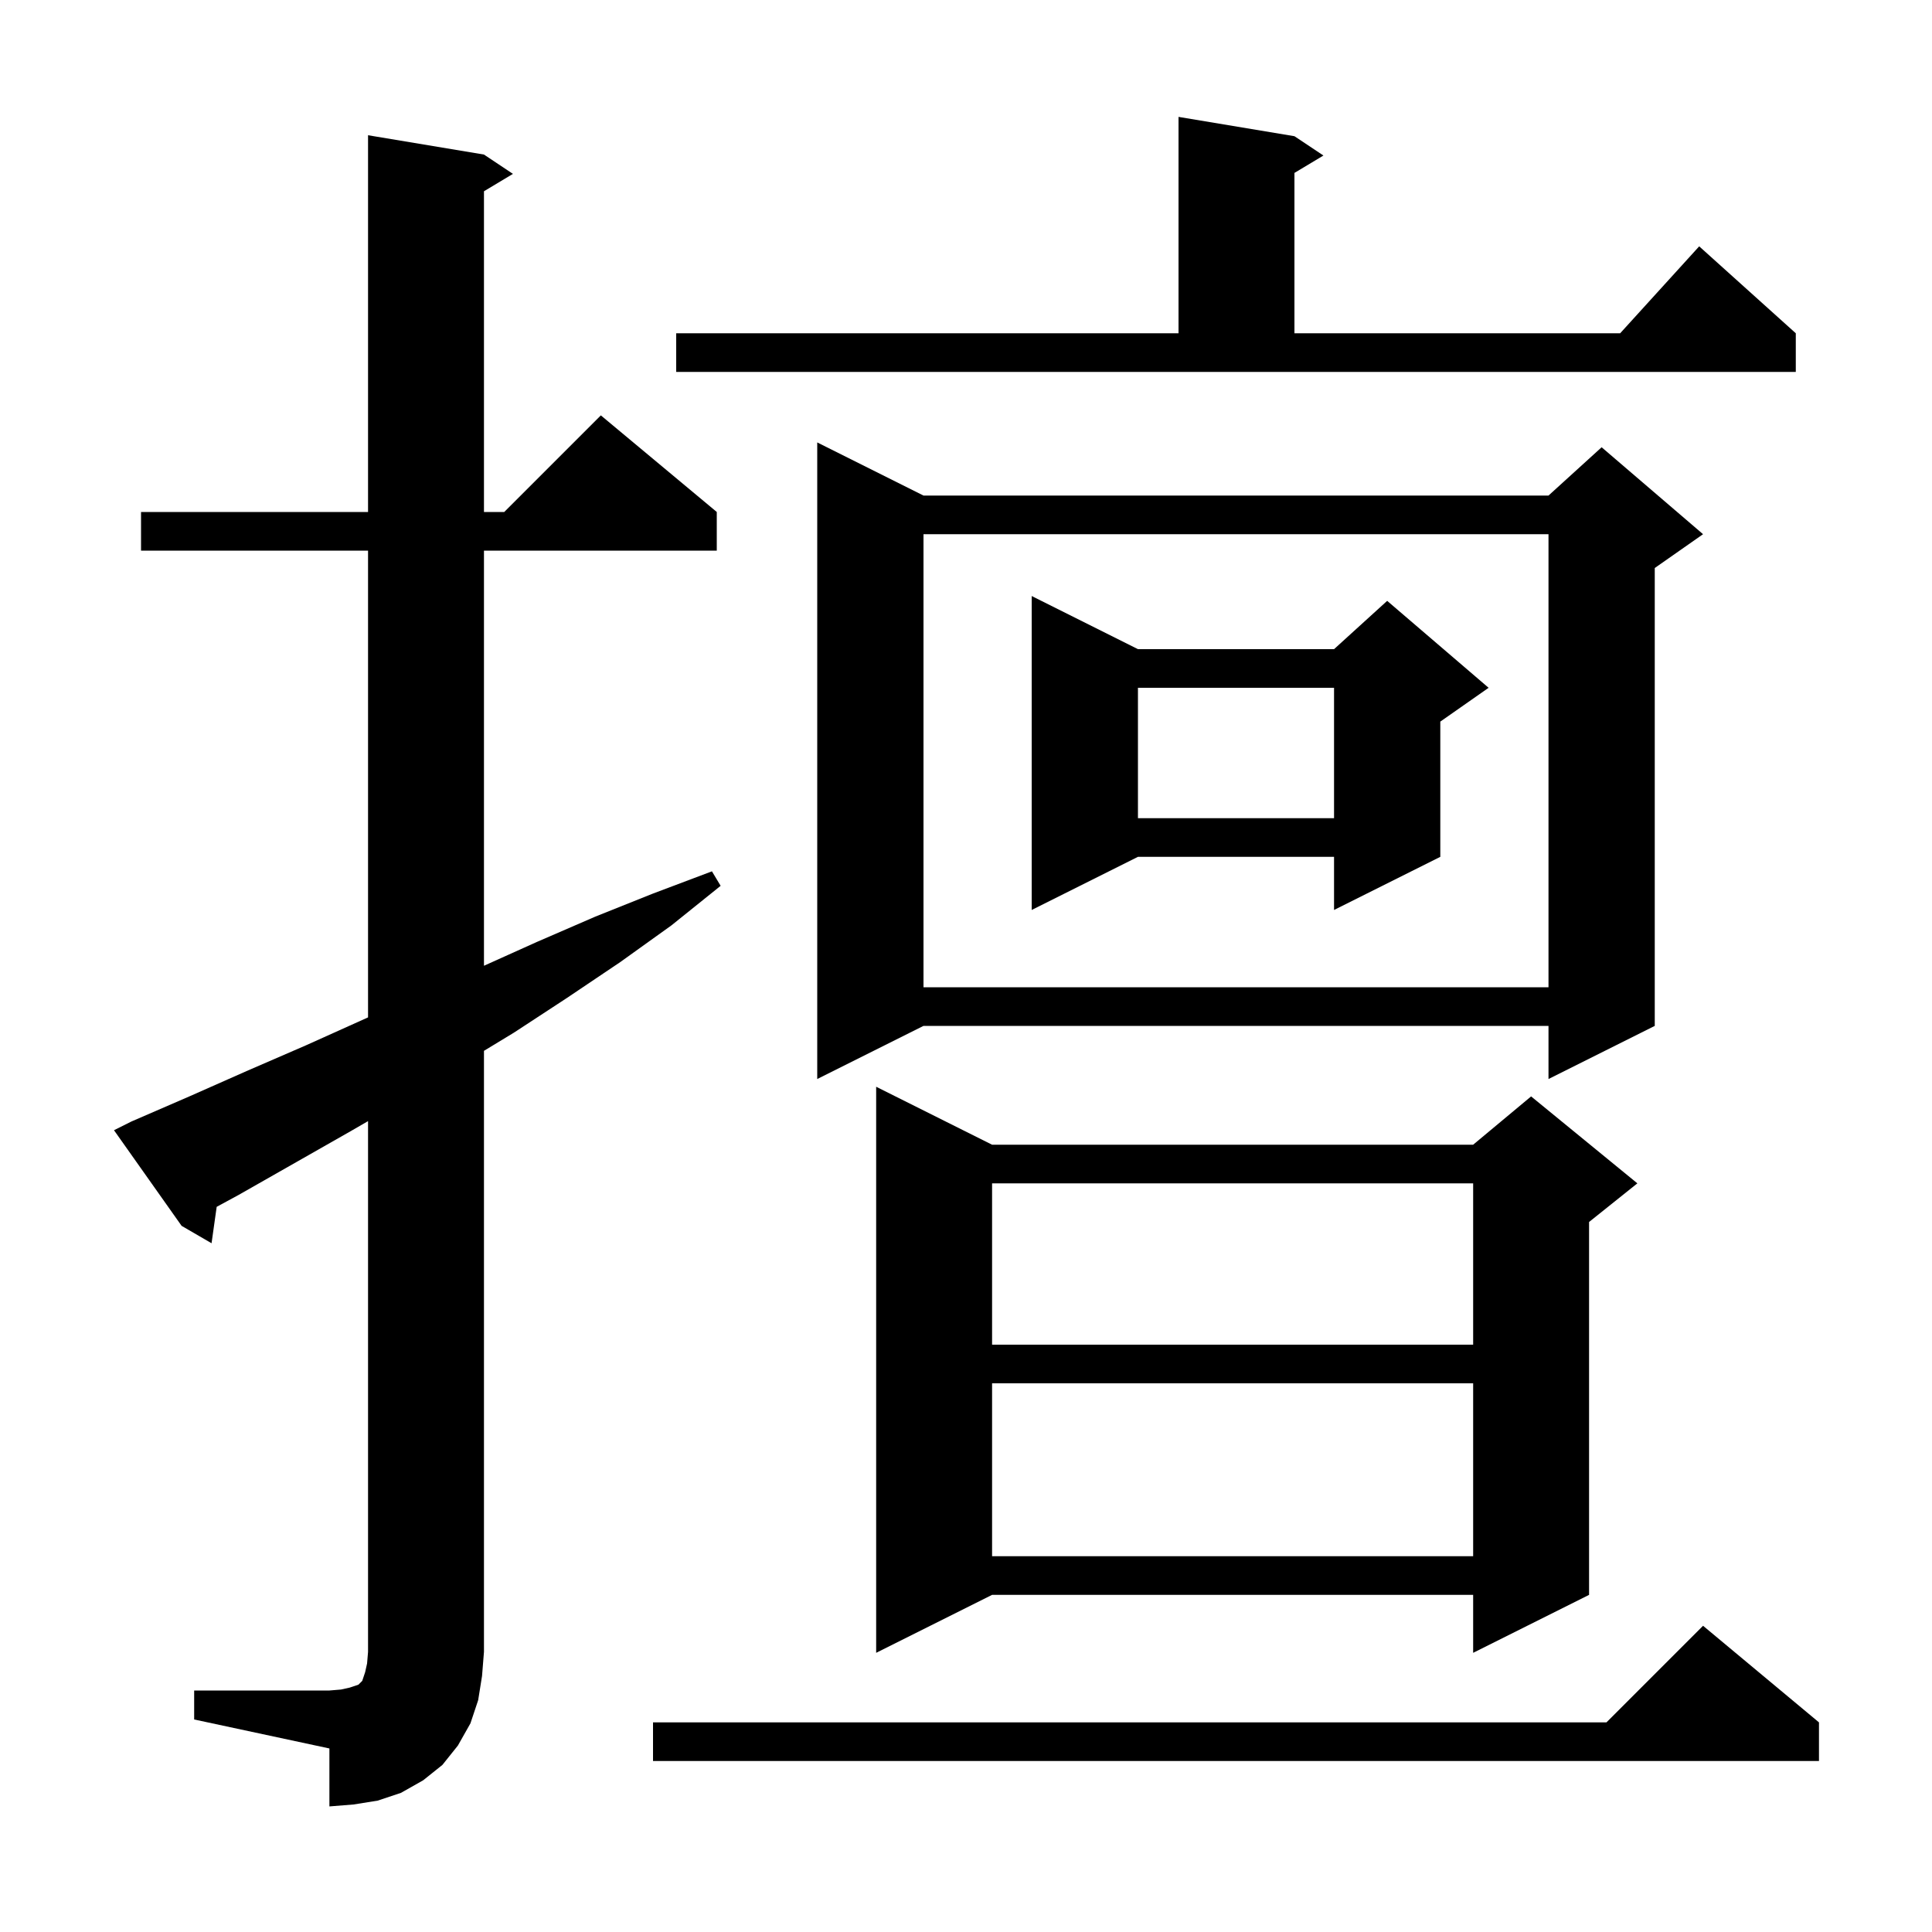 <svg xmlns="http://www.w3.org/2000/svg" xmlns:xlink="http://www.w3.org/1999/xlink" version="1.1" baseProfile="full" viewBox="0 0 200 200" width="200" height="200">
<g fill="black">
<path d="M 20.1 175.0 L 34.1 175.0 L 35.3 174.9 L 36.2 174.7 L 37.1 174.4 L 37.5 174.0 L 37.8 173.1 L 38.0 172.2 L 38.1 171.0 L 38.1 116.058 L 36.3 117.1 L 24.7 123.7 L 22.431 124.931 L 21.9 128.7 L 18.8 126.9 L 11.8 117.0 L 13.6 116.1 L 19.6 113.5 L 25.7 110.8 L 31.7 108.2 L 38.1 105.32 L 38.1 57.0 L 14.6 57.0 L 14.6 53.0 L 38.1 53.0 L 38.1 14.0 L 50.1 16.0 L 53.1 18.0 L 50.1 19.8 L 50.1 53.0 L 52.2 53.0 L 62.2 43.0 L 74.2 53.0 L 74.2 57.0 L 50.1 57.0 L 50.1 99.975 L 55.6 97.5 L 61.6 94.9 L 67.6 92.5 L 73.7 90.2 L 74.6 91.7 L 69.5 95.8 L 64.2 99.6 L 58.7 103.3 L 53.2 106.9 L 50.1 108.782 L 50.1 171.0 L 49.9 173.5 L 49.5 176.0 L 48.7 178.4 L 47.4 180.7 L 45.8 182.7 L 43.8 184.3 L 41.5 185.6 L 39.1 186.4 L 36.6 186.8 L 34.1 187.0 L 34.1 181.0 L 20.1 178.0 Z M 188.3 178.3 L 188.3 182.3 L 67.6 182.3 L 67.6 178.3 L 166.3 178.3 L 176.3 168.3 Z M 102.7 118.5 L 152.5 118.5 L 158.5 113.5 L 169.5 122.5 L 164.5 126.5 L 164.5 165.1 L 152.5 171.1 L 152.5 165.1 L 102.7 165.1 L 90.7 171.1 L 90.7 112.5 Z M 102.7 143.2 L 102.7 161.1 L 152.5 161.1 L 152.5 143.2 Z M 102.7 122.5 L 102.7 139.2 L 152.5 139.2 L 152.5 122.5 Z M 95.6 51.3 L 160.3 51.3 L 165.8 46.3 L 176.3 55.3 L 171.3 58.8 L 171.3 106.2 L 160.3 111.7 L 160.3 106.2 L 95.6 106.2 L 84.6 111.7 L 84.6 45.8 Z M 95.6 55.3 L 95.6 102.2 L 160.3 102.2 L 160.3 55.3 Z M 117.8 67.2 L 138.1 67.2 L 143.6 62.2 L 154.1 71.2 L 149.1 74.7 L 149.1 88.7 L 138.1 94.2 L 138.1 88.7 L 117.8 88.7 L 106.8 94.2 L 106.8 61.7 Z M 117.8 71.2 L 117.8 84.7 L 138.1 84.7 L 138.1 71.2 Z M 70.0 34.5 L 122.0 34.5 L 122.0 12.1 L 134.0 14.1 L 137.0 16.1 L 134.0 17.9 L 134.0 34.5 L 167.718 34.5 L 175.9 25.5 L 185.9 34.5 L 185.9 38.5 L 70.0 38.5 Z " />
</g>
</svg>
